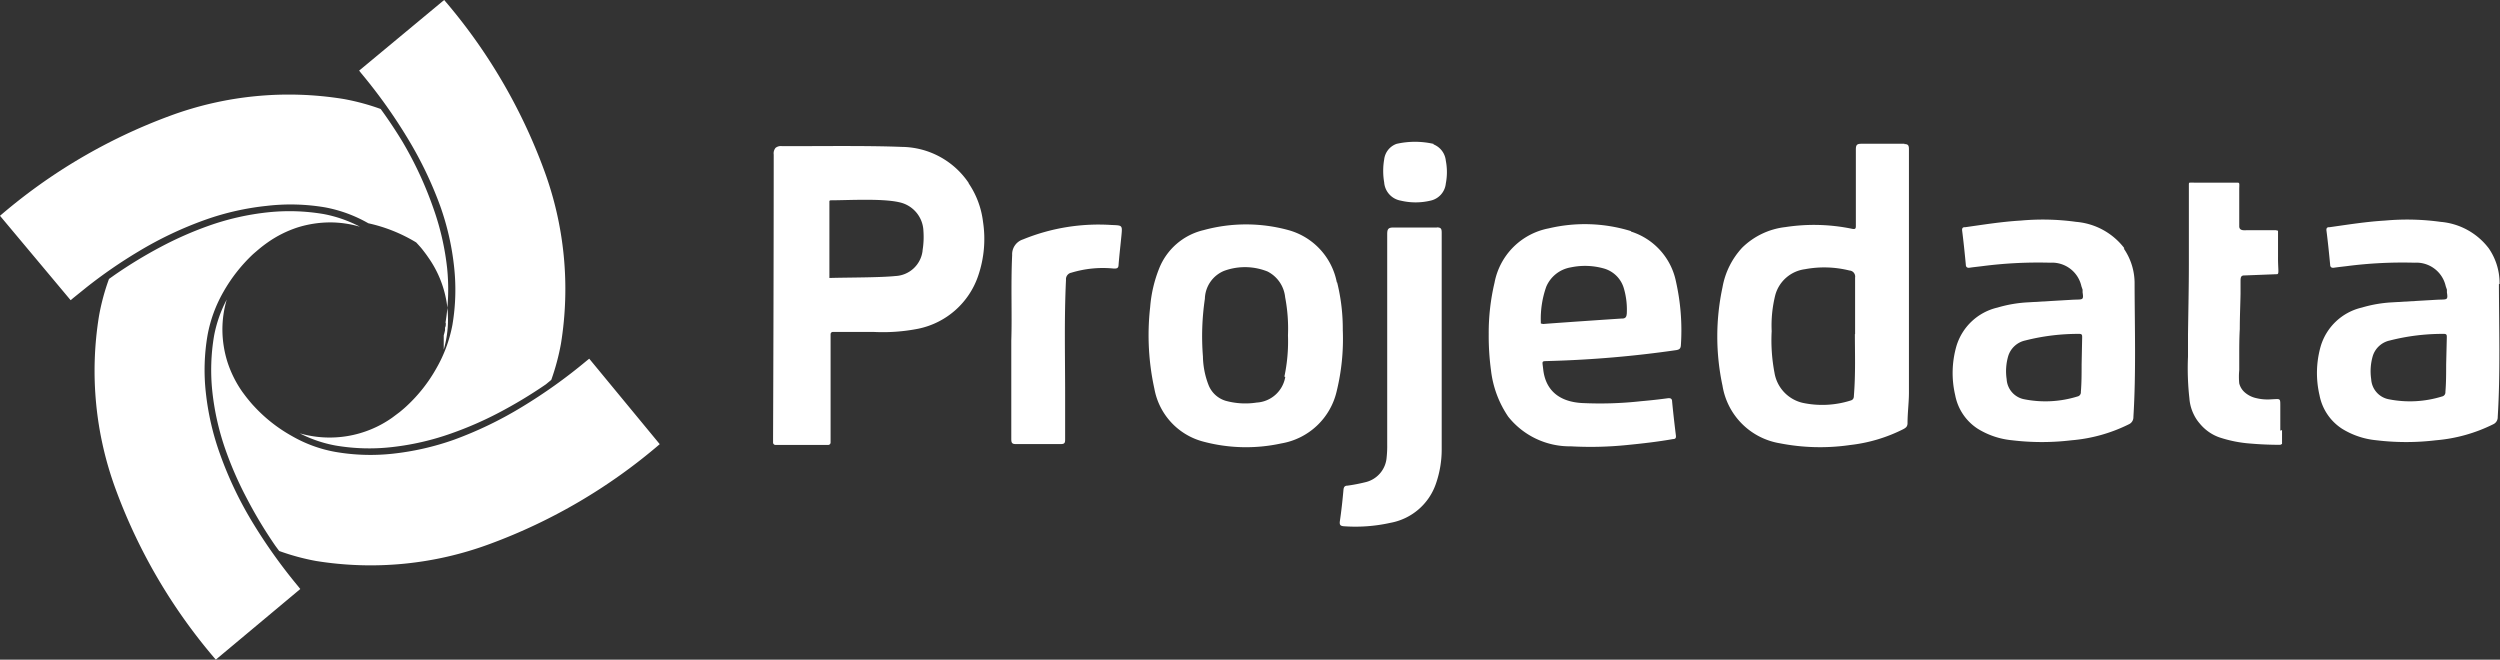 <svg id="Camada_1" data-name="Camada 1" xmlns="http://www.w3.org/2000/svg" xmlns:xlink="http://www.w3.org/1999/xlink" viewBox="0 0 230.77 60.89"><rect x="0" y="0" width="230.77" height="60.89" fill="#333333" stroke="none"/><defs><style>.cls-1{fill:none;}.cls-2{clip-path:url(#clip-path);}.cls-3{fill:#fff;}</style><clipPath id="clip-path" transform="translate(0 0)"><rect class="cls-1" width="230.77" height="60.9"/></clipPath></defs><title>logo_projedata</title><g class="cls-2"><path class="cls-3" d="M175.83,13.27c-1.34,0-2.68,0-4,0-.43,0-.52.12-.52.53,0,2.32,0,4.65,0,7,0,.26,0,.39-.35.32a17.36,17.36,0,0,0-6.14-.16,6.78,6.78,0,0,0-4,1.9,7.22,7.22,0,0,0-1.82,3.66,21.71,21.71,0,0,0,0,9.08,6.43,6.43,0,0,0,5.3,5.32,19.26,19.26,0,0,0,6.47.16,14.48,14.48,0,0,0,4.93-1.47c.22-.12.37-.23.38-.52,0-1,.13-1.91.13-2.87,0-3.53,0-7,0-10.57h0c0-4,0-7.93,0-11.89,0-.38-.11-.47-.47-.46m-4.52,17.54c0,1.68.07,3.68-.09,5.67,0,.23-.06.39-.3.46a8.68,8.68,0,0,1-4.41.22,3.42,3.42,0,0,1-2.62-2.78,16,16,0,0,1-.26-3.84,11.54,11.54,0,0,1,.34-3.36,3.28,3.28,0,0,1,2.73-2.36,9.66,9.66,0,0,1,4.11.12.56.56,0,0,1,.52.65c0,1.64,0,3.27,0,5.22" transform="translate(0 0)"/><path class="cls-3" d="M150.54,21.33a14.45,14.45,0,0,0-7.58-.25,6.29,6.29,0,0,0-5,5,20.16,20.16,0,0,0-.54,4.76,23.86,23.86,0,0,0,.21,3.34,9.56,9.56,0,0,0,1.59,4.28A7.26,7.26,0,0,0,145,41.2a33.2,33.2,0,0,0,5.18-.12c1.42-.14,2.84-.3,4.25-.55.2,0,.3-.08.27-.32-.13-1.05-.25-2.09-.35-3.14,0-.26-.13-.34-.39-.31-.81.11-1.63.2-2.44.27a34.33,34.33,0,0,1-5.55.17c-2.09-.14-3.31-1.21-3.52-3.11-.09-.86-.21-.73.64-.77a100.5,100.5,0,0,0,11.63-1c.32-.05.42-.16.44-.46a20.52,20.52,0,0,0-.45-5.85,6.12,6.12,0,0,0-4.14-4.63M150.15,29a.45.45,0,0,1-.09.29.37.37,0,0,1-.29.11c-.12,0-7,.47-7.32.51l-.22-.05,0-.16a8.85,8.85,0,0,1,.5-3.23A3,3,0,0,1,145,24.68a6.39,6.39,0,0,1,3,.09,2.68,2.68,0,0,1,1.91,1.9,7,7,0,0,1,.25,2.37" transform="translate(0 0)"/><path class="cls-3" d="M123.4,26.07a6.23,6.23,0,0,0-4.47-4.83,14.82,14.82,0,0,0-7.82,0A5.86,5.86,0,0,0,107,24.78a12.15,12.15,0,0,0-.83,3.56,23.07,23.07,0,0,0,.39,7.55,6.18,6.18,0,0,0,4.39,4.84,15.28,15.28,0,0,0,7.33.2,6.33,6.33,0,0,0,5.11-4.83,20.3,20.3,0,0,0,.56-5.61,17.93,17.93,0,0,0-.52-4.42m-4.79,8.73A2.84,2.84,0,0,1,116,37.16a6.86,6.86,0,0,1-2.85-.16,2.46,2.46,0,0,1-1.6-1.48,7.63,7.63,0,0,1-.51-2.62,23.66,23.66,0,0,1,.18-5.32A2.86,2.86,0,0,1,113,25a5.6,5.6,0,0,1,4,.06,3,3,0,0,1,1.63,2.38,15.43,15.43,0,0,1,.26,3.52,15.63,15.63,0,0,1-.33,3.8" transform="translate(0 0)"/><path class="cls-3" d="M132.64,21c-1.32,0-2.64,0-4,0-.49,0-.59.14-.59.61,0,6.46,0,12.92,0,19.38A9.87,9.87,0,0,1,128,42.2a2.55,2.55,0,0,1-2,2.32,15.4,15.4,0,0,1-1.62.31c-.28,0-.35.16-.37.42-.09,1-.19,1.91-.33,2.86-.05.37.07.45.41.47a14.82,14.82,0,0,0,4.26-.32,5.47,5.47,0,0,0,4.21-3.65,9.59,9.59,0,0,0,.52-3.09l0-9.86c0-3.4,0-6.79,0-10.19,0-.36-.07-.48-.46-.48" transform="translate(0 0)"/><path class="cls-3" d="M102.63,20.77a18.43,18.43,0,0,0-8.2,1.33,1.44,1.44,0,0,0-1,1.45c-.13,2.78,0,5.56-.08,7.89,0,3.33,0,6.21,0,9.08,0,.33.05.48.43.47,1.38,0,2.77,0,4.15,0,.33,0,.39-.11.39-.41,0-1.38,0-2.76,0-4.15,0-3.53-.09-7.07.08-10.6a.61.61,0,0,1,.5-.66,10,10,0,0,1,3.91-.38c.24,0,.42,0,.44-.3.07-.92.18-1.84.27-2.77s.07-.91-.85-.95" transform="translate(0 0)"/><path class="cls-3" d="M132.32,13.28a7.7,7.7,0,0,0-3.41,0,1.74,1.74,0,0,0-1.14,1.44,6.23,6.23,0,0,0,0,2.11,1.85,1.85,0,0,0,1.53,1.69,5.94,5.94,0,0,0,2.75,0,1.8,1.8,0,0,0,1.41-1.58,5.55,5.55,0,0,0,0-2.11,1.81,1.81,0,0,0-1.13-1.5" transform="translate(0 0)"/><path class="cls-3" d="M196.1,22.92a6.25,6.25,0,0,0-4.45-2.44,22.48,22.48,0,0,0-5.12-.12c-1.71.1-3.4.37-5.1.61-.16,0-.34,0-.31.31.13,1,.24,2.09.34,3.13,0,.24.12.34.37.3s.81-.1,1.21-.15a40.26,40.26,0,0,1,6.21-.31,2.77,2.77,0,0,1,2.88,2.17l.11.32,0,.25c.12.77,0,.63-.94.68l-4.13.24a12,12,0,0,0-2.78.48,5.18,5.18,0,0,0-3.8,3.57,9,9,0,0,0-.11,4.52,4.74,4.74,0,0,0,2.07,3.09,7.33,7.33,0,0,0,3.18,1.07,23,23,0,0,0,5.5,0,14.57,14.57,0,0,0,5.27-1.47.71.71,0,0,0,.43-.68c.25-4.08.12-8.17.11-12.26a5.65,5.65,0,0,0-1-3.29m-3.89,10.71c0,.85,0,1.68-.07,2.53a.39.39,0,0,1-.32.42,10,10,0,0,1-4.88.26A2,2,0,0,1,185.23,35a5,5,0,0,1,.15-2.15,2.12,2.12,0,0,1,1.56-1.42,19.85,19.85,0,0,1,5-.61c.27,0,.26.14.26.33Z" transform="translate(0 0)"/><path class="cls-3" d="M230.73,26.21a5.65,5.65,0,0,0-1-3.29,6.24,6.24,0,0,0-4.44-2.44,22.58,22.58,0,0,0-5.13-.12c-1.71.1-3.4.37-5.1.61-.16,0-.34,0-.31.31.13,1,.24,2.09.34,3.13,0,.24.12.34.37.3.4-.06.81-.1,1.21-.15a40.26,40.26,0,0,1,6.21-.31,2.77,2.77,0,0,1,2.88,2.17l.11.32,0,.25c.12.77,0,.63-.94.68l-4.13.24a12,12,0,0,0-2.78.48,5.18,5.18,0,0,0-3.8,3.57,9,9,0,0,0-.11,4.52,4.74,4.74,0,0,0,2.07,3.09,7.33,7.33,0,0,0,3.18,1.07,23,23,0,0,0,5.5,0,14.57,14.57,0,0,0,5.27-1.47.71.71,0,0,0,.43-.68c.25-4.08.12-8.17.11-12.26m-4.87,7.42c0,.85,0,1.68-.07,2.53a.39.39,0,0,1-.32.42,10,10,0,0,1-4.88.26A2,2,0,0,1,218.88,35a5,5,0,0,1,.15-2.15,2.11,2.11,0,0,1,1.57-1.42,19.72,19.72,0,0,1,5-.61c.27,0,.26.14.26.33Z" transform="translate(0 0)"/><path class="cls-3" d="M89.41,16.88a7.54,7.54,0,0,0-6.17-3.32c-3.25-.13-7.8-.06-11.06-.07a.77.77,0,0,0-.59.16.79.79,0,0,0-.17.61c0,.61,0,11.38-.06,26.37v.22a.22.22,0,0,0,.22.22h4.87a.22.22,0,0,0,.22-.22v-10a.21.21,0,0,1,.21-.21c.54,0,2.89,0,3.77,0a16.81,16.81,0,0,0,4.13-.3,7.42,7.42,0,0,0,5.53-4.93,10.49,10.49,0,0,0,.43-4.94,8,8,0,0,0-1.32-3.54m-4.26,6.23a2.65,2.65,0,0,1-2.51,2.32c-1.47.15-4.56.13-6.09.18V18.55l.07-.06c1.6,0,4.8-.19,6.38.18a2.81,2.81,0,0,1,2.23,2.65,7.65,7.65,0,0,1-.08,1.79" transform="translate(0 0)"/><path class="cls-3" d="M210.49,39.75V37.34c0-.6-.05-.51-.82-.48a4.42,4.42,0,0,1-1.4-.11,2.39,2.39,0,0,1-1-.48,1.65,1.65,0,0,1-.57-.88,6.42,6.42,0,0,1,0-1.22c0-.42,0-.82,0-1.23,0-.85,0-1.71.05-2.56,0-1.09.05-2.18.07-3.26,0-.36,0-.72,0-1.08s0-.56.25-.61l3.11-.12c.23,0,.09-.41.1-1.63l0-1.48c0-.21,0-.42,0-.62s0-.23,0-.28l-.2-.05h-2.6c-.3,0-.74.08-.78-.32,0-.11,0-.22,0-.34l0-1.5c0-.52,0-1,0-1.56s.07-.67-.17-.67-.8,0-1.1,0h-1c-.64,0-1.27,0-1.9,0a2.56,2.56,0,0,0-.38,0c-.1,0-.09.05-.1.15,0,.28,0,.61,0,.88,0,2.16,0,4.32,0,6.47s-.05,4.33-.08,6.5c0,.49,0,1,0,2.06a24.9,24.9,0,0,0,.13,3.86,4,4,0,0,0,.4,1.47,3.68,3.68,0,0,0,.55.84,4.17,4.17,0,0,0,1.07.93,3.93,3.93,0,0,0,.77.36,11.8,11.8,0,0,0,2.93.57c.7.06,1.61.11,2.67.11l.16-.08,0-.6c0-.3,0-.26,0-.68" transform="translate(0 0)"/><path class="cls-3" d="M41.15,29.8v.08c0,.12,0,.24-.07.36v0h0l0,.16h0v.09l-.05.21h0l0,0-.07.26,0,0v.06h0v.05h0l0,.05h0l0,.05h0v.2l0,.05v0h0l0,.05h0l0,.05h0V32l0,0h0l0,0h0l0,0h0l0,0h0l0,0h0l0,0v.11l0,0v.06h0l0,0h0l0,.05h0l0,0h0l0,.05h0l0,0v0l0,0v0l0,0h0l0,0v0l0,0h0l0,0h0l0,0h0l0,0h0l0,0a9.93,9.93,0,0,0-1.45-8.54c-.16-.24-.34-.47-.51-.69s-.38-.44-.58-.66A14.51,14.51,0,0,0,34,20.61a12.71,12.71,0,0,0-4-1.47A19,19,0,0,0,24.65,19,24.54,24.54,0,0,0,19,20.27a34.08,34.08,0,0,0-6.23,2.95A45,45,0,0,0,8,26.51l-1.24,1h0l-.24.2L0,19.92A51.22,51.22,0,0,1,15.67,10.7,31.62,31.62,0,0,1,31.73,9.14a21.08,21.08,0,0,1,3.41.92c.73,1,1.39,2,2,3A34.1,34.1,0,0,1,40,19.21a24.46,24.46,0,0,1,1.27,5.51,19.12,19.12,0,0,1-.15,5.08" transform="translate(0 0)"/><path class="cls-3" d="M41,0a51.18,51.18,0,0,1,9.21,15.67,31.63,31.63,0,0,1,1.57,16.06,21.38,21.38,0,0,1-.89,3.33l-.49.41A42.8,42.8,0,0,1,46,38.12,32.85,32.85,0,0,1,41.68,40a24.38,24.38,0,0,1-5.5,1.27A18.49,18.49,0,0,1,31,41.13,11.83,11.83,0,0,1,27.67,40a10,10,0,0,0,8.54-1.45l.68-.51c.23-.19.46-.38.67-.58h0A14.22,14.22,0,0,0,40.28,34a12.74,12.74,0,0,0,1.48-4,19.41,19.41,0,0,0,.16-5.34A24.5,24.5,0,0,0,40.63,19a35.45,35.45,0,0,0-3-6.23,48.5,48.5,0,0,0-4.28-6l-.2-.25Z" transform="translate(0 0)"/><path class="cls-3" d="M60.9,41a51.31,51.31,0,0,1-15.68,9.21,31.62,31.62,0,0,1-16.06,1.57,21.14,21.14,0,0,1-3.39-.92l-.34-.46A41.06,41.06,0,0,1,22.78,46a32.94,32.94,0,0,1-1.92-4.36,23.93,23.93,0,0,1-1.26-5.5A18.89,18.89,0,0,1,19.76,31a11.87,11.87,0,0,1,1.17-3.35,9.78,9.78,0,0,0-.4,2.78,10.09,10.09,0,0,0,.47,3,10.34,10.34,0,0,0,1.37,2.74c.17.23.34.46.52.68s.37.45.58.67a14,14,0,0,0,3.46,2.72,12.38,12.38,0,0,0,4,1.47,19,19,0,0,0,5.33.17,25,25,0,0,0,5.65-1.29,35.45,35.45,0,0,0,6.23-3,48.41,48.41,0,0,0,6-4.28l.25-.2Z" transform="translate(0 0)"/><path class="cls-3" d="M19.92,60.89A51.19,51.19,0,0,1,10.7,45.22,31.61,31.61,0,0,1,9.14,29.16a20.36,20.36,0,0,1,.92-3.41l.45-.32a42.22,42.22,0,0,1,4.35-2.65,32.83,32.83,0,0,1,4.35-1.92,23.9,23.9,0,0,1,5.51-1.26,18.9,18.9,0,0,1,5.16.16,12,12,0,0,1,3.35,1.17,9.83,9.83,0,0,0-2.78-.4,10.16,10.16,0,0,0-3,.47,10.43,10.43,0,0,0-2.73,1.37c-.24.17-.47.34-.69.52s-.45.38-.67.57h0a14.76,14.76,0,0,0-2.73,3.47,12.62,12.62,0,0,0-1.47,4A19,19,0,0,0,19,36.24a24.5,24.5,0,0,0,1.3,5.65,34.39,34.39,0,0,0,2.95,6.23,49.06,49.06,0,0,0,4.27,6l.2.25Z" transform="translate(0 0)"/></g></svg>
